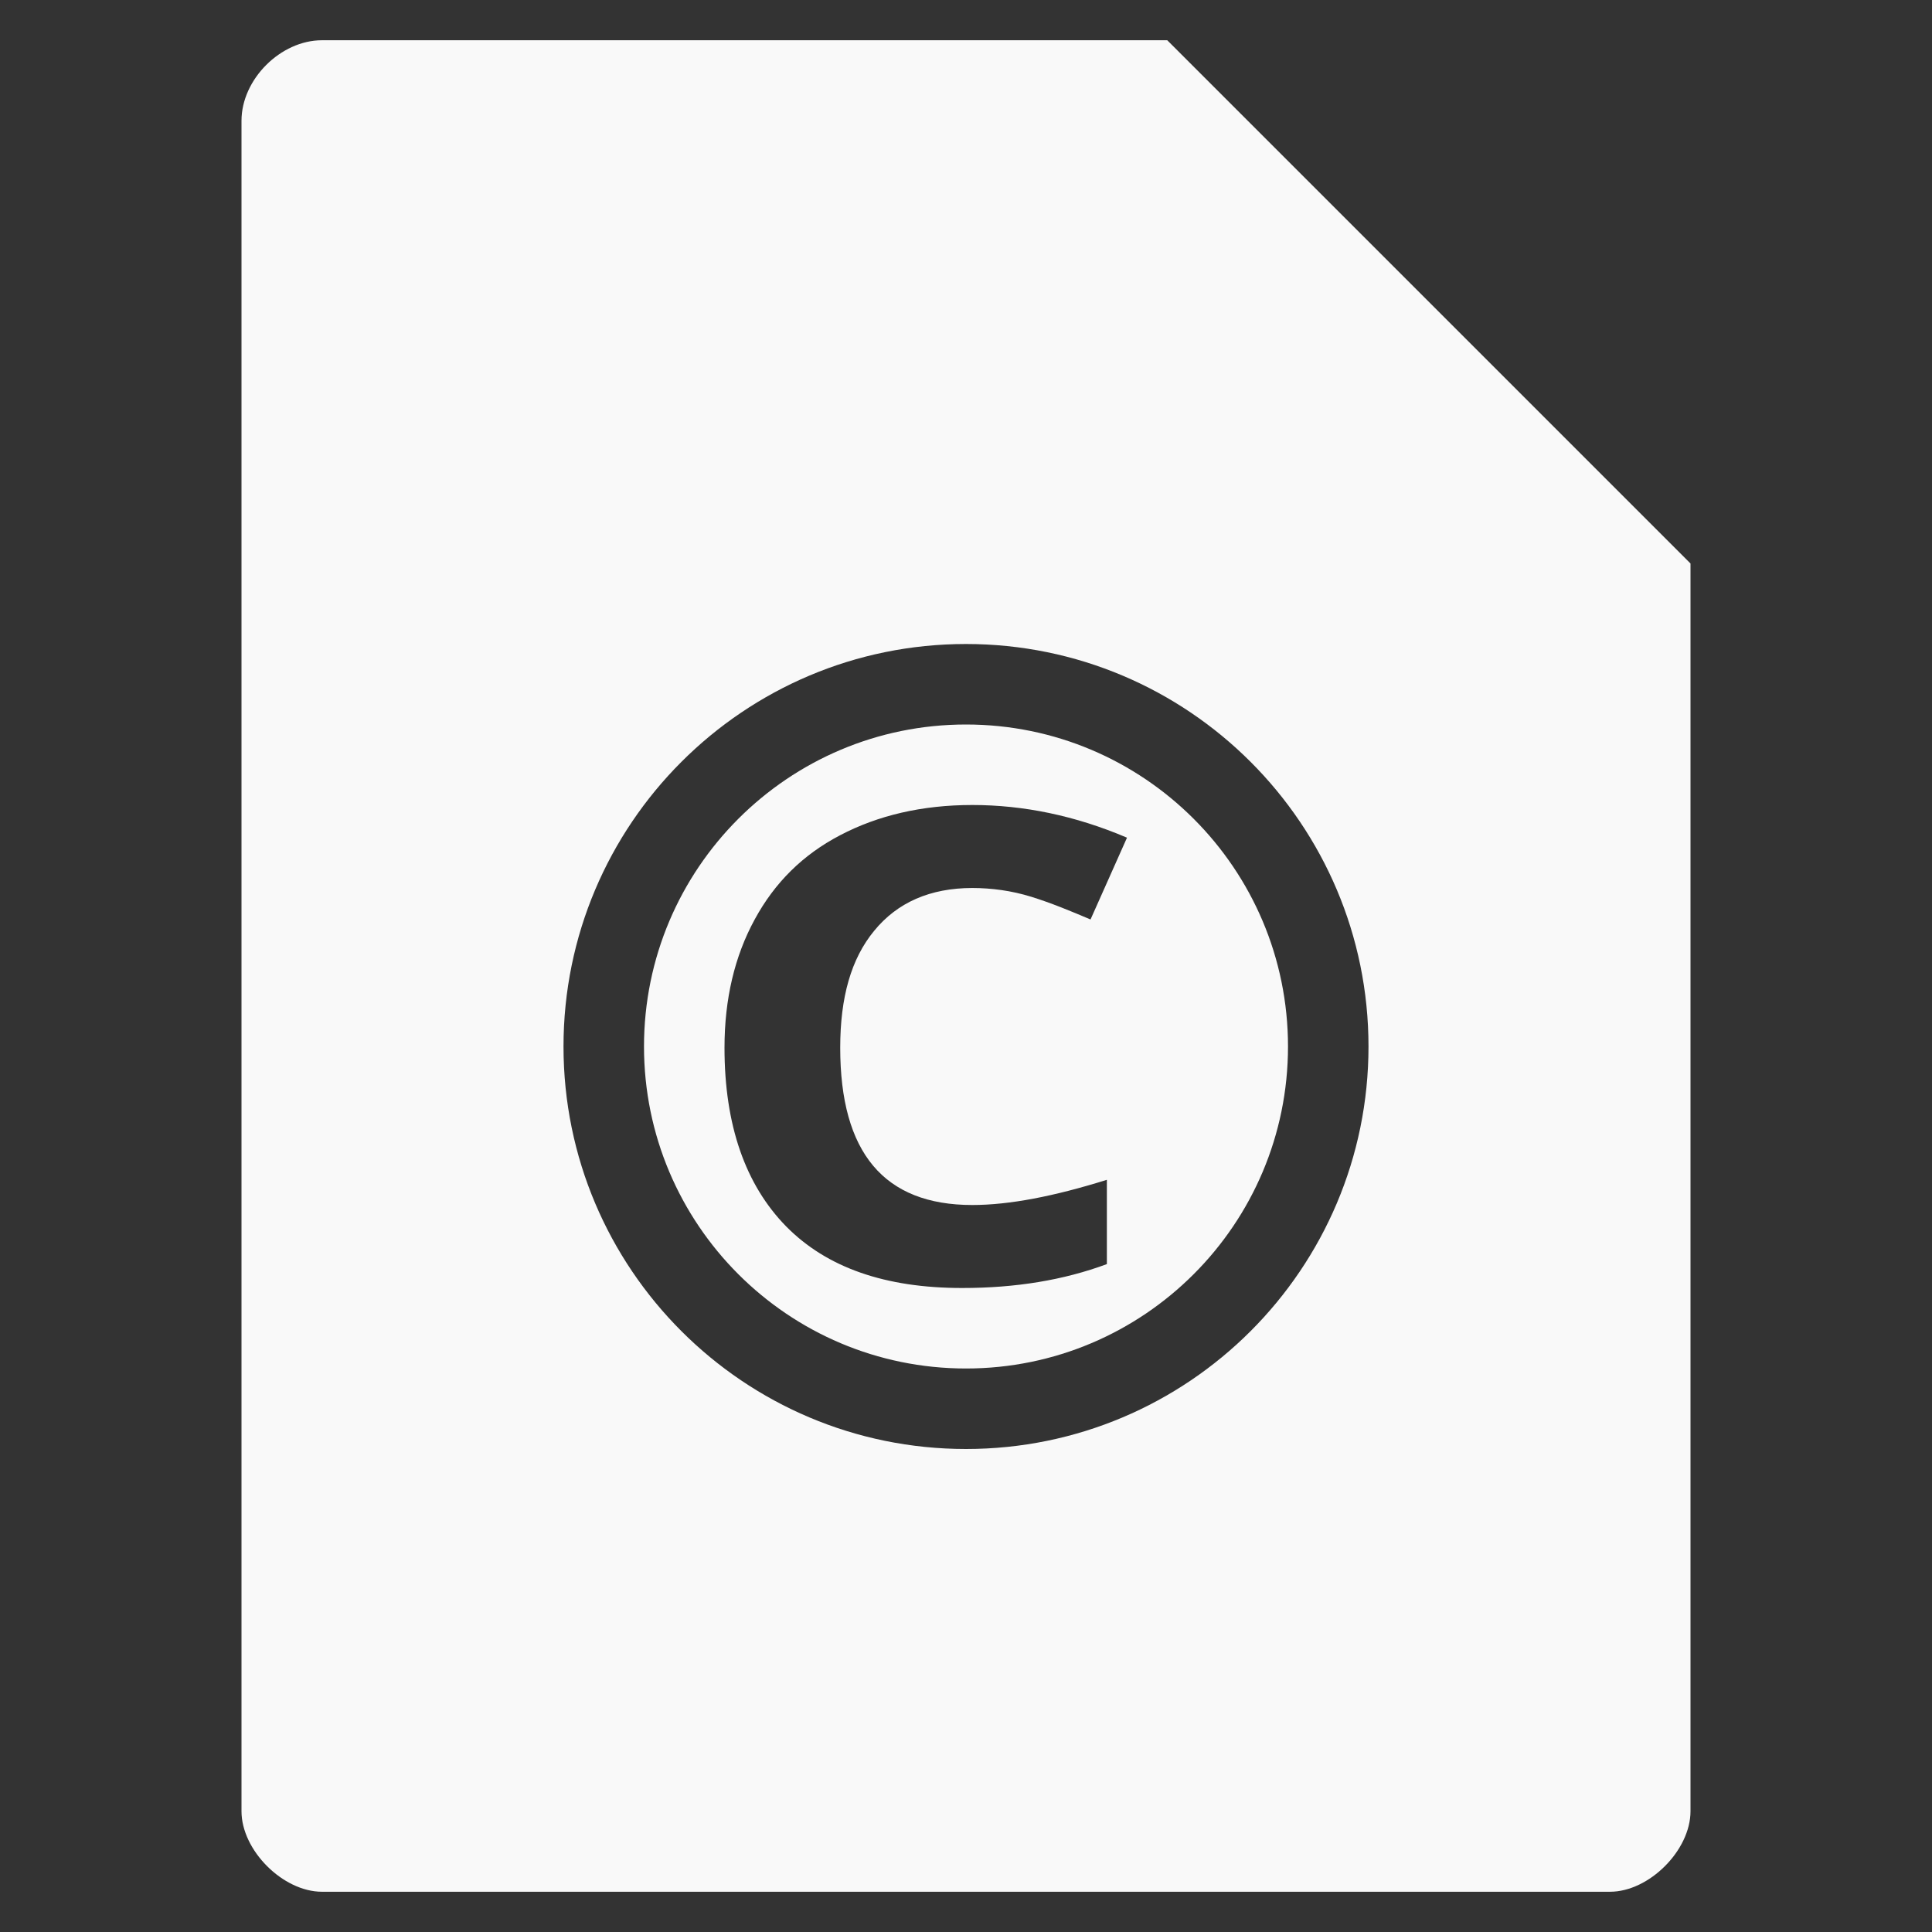 <?xml version="1.0" encoding="UTF-8" standalone="no"?>
<svg
   xmlns:dc="http://purl.org/dc/elements/1.1/"
   xmlns:cc="http://creativecommons.org/ns#"
   xmlns:rdf="http://www.w3.org/1999/02/22-rdf-syntax-ns#"
   xmlns:svg="http://www.w3.org/2000/svg"
   xmlns="http://www.w3.org/2000/svg"
   xmlns:sodipodi="http://sodipodi.sourceforge.net/DTD/sodipodi-0.dtd"
   xmlns:inkscape="http://www.inkscape.org/namespaces/inkscape"
   width="48"
   viewBox="0 0 48 48"
   height="48"
   id="svg3093"
   version="1.1"
   inkscape:version="0.48.4 r9939"
   sodipodi:docname="text-x-copying.svg">
  <rect x="0" y="0" width="48" height="48" fill="#333333" stroke="none"/>
  <defs
     id="defs3111" />
  <sodipodi:namedview
     pagecolor="#f9f9f9"
     bordercolor="#f9f9f9"
     borderopacity="1"
     objecttolerance="10"
     gridtolerance="10"
     guidetolerance="10"
     inkscape:pageopacity="0"
     inkscape:pageshadow="2"
     inkscape:window-width="640"
     inkscape:window-height="480"
     id="namedview3109"
     showgrid="false"
     inkscape:zoom="4.9166667"
     inkscape:cx="24"
     inkscape:cy="24"
     inkscape:window-x="0"
     inkscape:window-y="0"
     inkscape:window-maximized="0"
     inkscape:current-layer="svg3093" />
  <path
     style="fill:#f9f9f9"
     d="M 8 1 C 6.971 1 6 1.971 6 3 L 6 45 C 6 45.971 7.029 47 8 47 L 40 47 C 40.971 47 42 45.971 42 45 L 42 14 L 29 1 L 8 1 z M 24 16 C 29.523 16 34 20.477 34 26 C 34 31.523 29.523 36 24 36 C 18.477 36 14 31.523 14 26 C 14 20.477 18.477 16 24 16 z M 24 18 C 19.582 18 16 21.582 16 26 C 16 30.418 19.582 34 24 34 C 28.418 34 32 30.418 32 26 C 32 21.582 28.418 18 24 18 z M 24.156 20 C 25.431 20 26.713 20.264 28 20.812 L 27.094 22.844 C 26.603 22.636 26.122 22.436 25.625 22.281 C 25.128 22.127 24.635 22.063 24.156 22.062 C 23.109 22.063 22.293 22.422 21.719 23.125 C 21.144 23.822 20.875 24.78 20.875 26.031 C 20.875 28.634 21.96 29.938 24.156 29.938 C 25.078 29.938 26.189 29.722 27.5 29.312 L 27.5 31.406 C 26.423 31.805 25.235 32 23.906 32 C 21.997 32 20.543 31.496 19.531 30.469 C 18.52 29.436 18 27.958 18 26.031 C 18 24.818 18.253 23.754 18.75 22.844 C 19.247 21.928 19.947 21.234 20.875 20.75 C 21.809 20.26 22.905 20 24.156 20 z "
     id="path3095" />
</svg>
